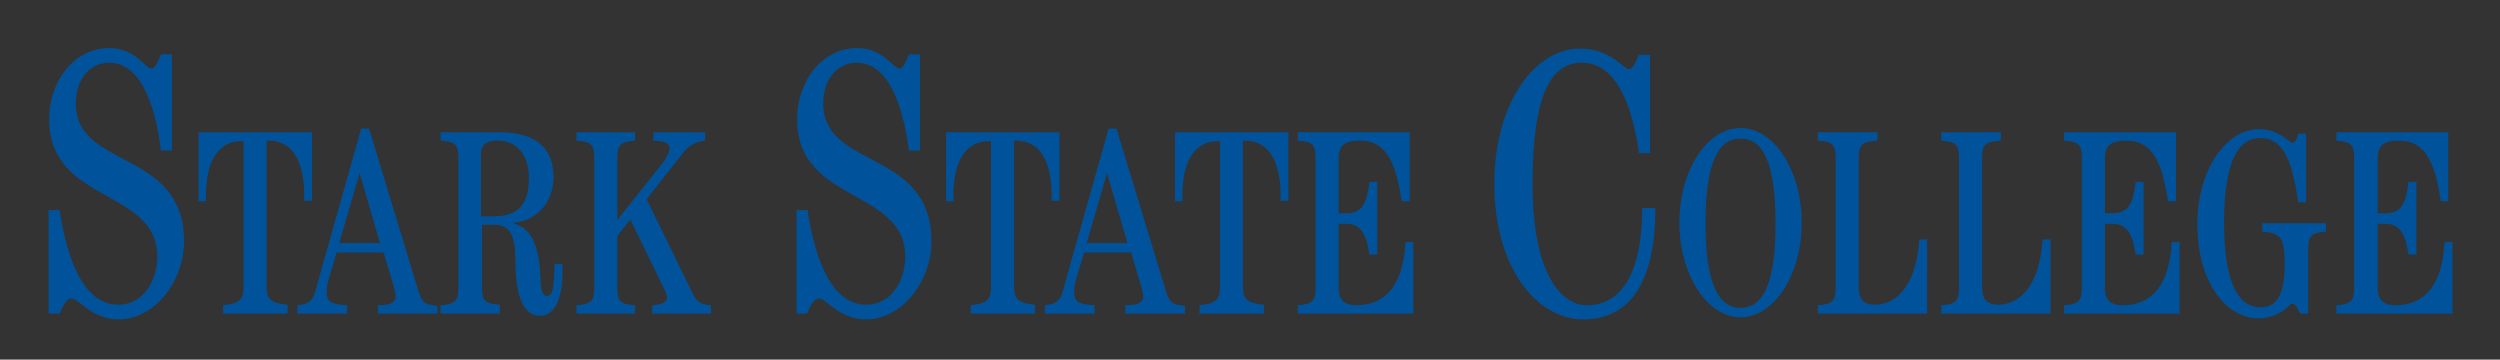 <?xml version="1.0" encoding="utf-8"?>
<!-- Generator: Adobe Illustrator 18.1.1, SVG Export Plug-In . SVG Version: 6.00 Build 0)  -->
<svg version="1.1" id="Layer_1" xmlns="http://www.w3.org/2000/svg" xmlns:xlink="http://www.w3.org/1999/xlink" x="0px" y="0px"
	 viewBox="0 0 478.3 68.8" enable-background="new 0 0 478.3 68.8" xml:space="preserve">
<rect x="0" y="0" width="478.3" height="68.8" fill="#333333" stroke="none"/>
<g>
	<path fill="#FFFFFF" stroke="#00539B" stroke-width="2" d="M-59.9,82.2c25.8,0,46.8-20.9,46.8-46.8S-34-11.4-59.9-11.4
		c-25.8,0-46.8,20.9-46.8,46.8S-85.7,82.2-59.9,82.2z"/>
	<g>
		<path fill="#00539B" d="M-91.1,52.7l2.6,4l-1,0.6l-1.8-2.9l-1.2,0.7l1.7,2.6l-0.9,0.6l-1.7-2.6l-1.3,0.9l1.9,2.9l-1,0.6l-2.6-4.1
			L-91.1,52.7z"/>
		<path fill="#00539B" d="M-90.7,60.8c-0.6,0.6-0.5,1.3,0,1.9c0.3,0.4,0.9,0.8,1.4,0.4c0.5-0.5,0-1.3-0.5-2.1
			c-0.4-0.9-0.8-1.8,0.1-2.6c1-0.9,2.3-0.4,3,0.5c0.9,1,1.3,2.3,0.1,3.3l-0.9-1c0.6-0.5,0.3-1.1-0.1-1.6c-0.3-0.3-0.8-0.6-1.2-0.2
			c-0.4,0.3-0.2,0.6,0.5,2.1c0.2,0.4,1,1.7-0.1,2.7c-0.9,0.8-2.2,0.7-3.3-0.6c-0.9-1.1-1.3-2.5-0.1-3.6L-90.7,60.8z"/>
		<path fill="#00539B" d="M-84.2,63.1l-1.5-1.2l0.8-0.9l4,3.4l-0.8,0.9l-1.5-1.2l-3.4,4l-1.1-0.9L-84.2,63.1z"/>
		<path fill="#00539B" d="M-79.6,65.1l1.2,0.8l-1.4,6.7l-1.2-0.8l0.4-1.5l-2-1.3L-84,70l-1.2-0.8L-79.6,65.1z M-81.9,68.4l1.4,0.9
			l0.6-2.4l0,0L-81.9,68.4z"/>
		<path fill="#00539B" d="M-76.3,67.2l2.8,1.2c1.1,0.5,1.7,1.2,1.3,2.3c-0.2,0.6-0.7,0.9-1.3,0.9c0.6,0.5,0.8,1.2,0.4,2
			c-0.5,1.2-1.8,1.3-2.8,0.8l-2.9-1.2L-76.3,67.2z M-77.1,72.7l1.4,0.6c0.5,0.2,1,0.2,1.3-0.4c0.3-0.6,0-1-0.6-1.2l-1.4-0.6
			L-77.1,72.7z M-76,70.2l1.3,0.6c0.5,0.2,0.9,0.1,1.1-0.4c0.2-0.6-0.1-0.9-0.6-1.1l-1.2-0.5L-76,70.2z"/>
		<path fill="#00539B" d="M-70.8,69.5l1.4,0.4l-1.3,5.1l3,0.8l-0.3,1.1l-4.4-1.1L-70.8,69.5z"/>
		<path fill="#00539B" d="M-65.9,70.6l1.4,0.2l-1,6.4l-1.4-0.2L-65.9,70.6z"/>
		<path fill="#00539B" d="M-62.8,75.3c0,0.9,0.6,1.2,1.4,1.2c0.5,0,1.3-0.1,1.3-0.7c0-0.7-0.9-0.8-1.9-1.1c-0.9-0.3-1.9-0.7-1.8-1.9
			c0.1-1.3,1.3-1.9,2.5-1.8c1.3,0.1,2.5,0.7,2.5,2.2l-1.4-0.1c0-0.8-0.6-1-1.2-1c-0.4,0-1,0.1-1,0.7c0,0.5,0.3,0.6,1.9,1
			c0.5,0.1,1.9,0.5,1.8,1.9c0,1.2-1,2-2.8,1.9c-1.4-0.1-2.7-0.8-2.6-2.4L-62.8,75.3z"/>
		<path fill="#00539B" d="M-58.2,71.2l1.4-0.2l0.3,2.5l2.6-0.3l-0.3-2.5l1.4-0.2l0.8,6.4l-1.4,0.2l-0.3-2.8l-2.6,0.3l0.3,2.8
			l-1.4,0.2L-58.2,71.2z"/>
		<path fill="#00539B" d="M-52.1,70.3l4.6-1.3l0.3,1.1l-3.3,0.9l0.4,1.3l3-0.9l0.3,1.1l-3,0.9l0.4,1.5l3.3-1l0.3,1.1l-4.7,1.4
			L-52.1,70.3z"/>
		<path fill="#00539B" d="M-46.9,68.8l2.5-1.2c1.5-0.7,3.1-0.3,4,1.6c0.8,1.7,0.5,3.3-1.2,4.2l-2.5,1.2L-46.9,68.8z M-43.4,72.9
			l1.1-0.5c0.7-0.4,1.2-1.1,0.6-2.4c-0.6-1.2-1.3-1.7-2.6-1.1l-0.9,0.4L-43.4,72.9z"/>
		<path fill="#00539B" d="M-33.2,68l-1,0.8l-2.5-3.2l-1.2,1l-0.6-0.8c0.7-0.5,1.2-1.3,0.7-2.1l0.8-0.6L-33.2,68z"/>
		<path fill="#00539B" d="M-32.1,64.9c0.4,0.2,0.8,0.3,1.2,0c0.7-0.7,0-1.7-0.5-2.2l0,0c0.1,0.6-0.1,1.1-0.5,1.5
			c-0.4,0.4-1,0.6-1.5,0.6c-0.5,0-1-0.3-1.3-0.7c-0.9-0.9-1-2.3-0.1-3.2c1.4-1.3,2.9-0.5,4,0.6c1.1,1.1,1.8,2.8,0.6,4.1
			c-0.8,0.8-1.8,0.9-2.7,0.2L-32.1,64.9z M-32.5,61.7c-0.4-0.4-1.1-0.6-1.5-0.1c-0.4,0.4-0.3,1.1,0.1,1.5c0.4,0.4,1.1,0.6,1.5,0.2
			C-31.9,62.8-32.1,62.2-32.5,61.7z"/>
		<path fill="#00539B" d="M-29.7,57.6c-0.4-0.2-0.9-0.2-1.1,0.2c-0.6,0.7,0.2,1.7,0.8,2.1l0,0c-0.2-0.6-0.1-1.1,0.3-1.6
			c0.3-0.4,0.9-0.7,1.4-0.7c0.5,0,1,0.2,1.4,0.5c1,0.8,1.3,2.1,0.5,3.2c-1.2,1.5-2.8,0.9-4.1-0.1c-1.2-0.9-2.2-2.6-1.1-4
			c0.7-0.9,1.7-1.1,2.6-0.5L-29.7,57.6z M-28.8,60.7c0.5,0.4,1.2,0.4,1.5-0.1c0.4-0.5,0.1-1.1-0.3-1.5c-0.5-0.4-1.1-0.5-1.5,0
			C-29.6,59.8-29.3,60.4-28.8,60.7z"/>
		<path fill="#00539B" d="M-29.1,53.5c0.6-1.1,1.9-1.6,4-0.4c2.2,1.3,2.3,2.6,1.7,3.7c-0.6,1.1-1.8,1.6-4,0.3
			C-29.6,55.9-29.7,54.6-29.1,53.5z M-24.4,56.3c0.5-0.9-0.8-1.7-1.4-2c-0.6-0.3-1.9-1.1-2.4-0.2c-0.5,0.9,0.8,1.7,1.4,2
			C-26.2,56.4-24.9,57.2-24.4,56.3z"/>
	</g>
	<g>
		<path fill="#00539B" d="M-97.2,30.3c0.9,0.2,1.4-0.5,1.6-1.3c0.1-0.5,0.1-1.4-0.6-1.5c-0.8-0.1-1.1,0.9-1.5,1.9
			c-0.5,1-1,2-2.4,1.7c-1.4-0.3-1.9-1.7-1.7-3c0.3-1.5,1.1-2.7,2.8-2.4l-0.3,1.5c-0.9-0.1-1.2,0.5-1.3,1.2c-0.1,0.5,0,1.1,0.6,1.2
			c0.5,0.1,0.7-0.2,1.4-1.9c0.2-0.5,0.8-2,2.4-1.7c1.3,0.2,2.1,1.4,1.7,3.3c-0.3,1.6-1.3,2.9-3,2.5L-97.2,30.3z"/>
		<path fill="#00539B" d="M-98.9,22.8l-0.7,2l-1.2-0.4l1.9-5.5l1.2,0.4l-0.7,2l5.5,1.9l-0.5,1.5L-98.9,22.8z"/>
		<path fill="#00539B" d="M-97.9,16.7l0.7-1.4l7.6,0.9l-0.7,1.5l-1.7-0.2l-1.2,2.4l1.2,1.2l-0.7,1.4L-97.9,16.7z M-94.1,18.9
			l0.8-1.6l-2.7-0.4l0,0L-94.1,18.9z"/>
		<path fill="#00539B" d="M-95.3,12L-93,9c0.8-1,2-1.1,2.8-0.5c0.7,0.5,1,1.2,0.7,2l0,0c0.6-0.5,1.4-0.2,2,0.2
			c0.4,0.2,1,0.8,1.5,0.8l-1,1.2c-0.5-0.1-1-0.6-1.5-0.8c-0.7-0.4-1.1-0.3-1.6,0.3l-1,1.2l2.2,1.7l-1,1.2L-95.3,12z M-91.8,12.7
			l1-1.4c0.4-0.6,0.4-1-0.2-1.5c-0.5-0.4-1-0.3-1.4,0.3l-1,1.4L-91.8,12.7z"/>
		<path fill="#00539B" d="M-90.5,6l1.2-1.1l2,2.2l0.1-4.1l1.5-1.3l-0.2,4l5.2,1.1l-1.5,1.3L-86,7.2l-0.1,1.3l1.5,1.7l-1.2,1.1
			L-90.5,6z"/>
		<path fill="#00539B" d="M-78.6,2.8c0.4,0.8,1.3,0.8,2,0.4c0.5-0.3,1.2-0.8,0.8-1.4c-0.4-0.7-1.4-0.3-2.4-0.1
			c-1.1,0.2-2.2,0.4-2.8-0.8c-0.7-1.3,0.2-2.6,1.4-3.2c1.3-0.7,2.8-0.8,3.6,0.7l-1.3,0.7c-0.4-0.7-1.1-0.6-1.7-0.3
			c-0.4,0.2-0.9,0.7-0.6,1.2c0.3,0.5,0.6,0.4,2.4,0c0.5-0.1,2.1-0.6,2.8,0.9c0.6,1.2,0.2,2.5-1.6,3.4C-77.5,5.1-79.2,5-80,3.5
			L-78.6,2.8z"/>
		<path fill="#00539B" d="M-73.7-3.3l-2,0.7l-0.4-1.3l5.5-1.9l0.4,1.3l-2,0.7l1.9,5.5l-1.5,0.5L-73.7-3.3z"/>
		<path fill="#00539B" d="M-68.3-6.1l1.6-0.3l3.9,6.5l-1.6,0.3l-0.8-1.5l-2.6,0.5l-0.3,1.7l-1.6,0.3L-68.3-6.1z M-67.7-1.8l1.8-0.3
			l-1.4-2.4l0,0L-67.7-1.8z"/>
		<path fill="#00539B" d="M-62.3-5.6l-2.1,0.1l-0.1-1.3l5.8-0.2l0.1,1.3l-2.1,0.1l0.2,5.8l-1.6,0.1L-62.3-5.6z"/>
		<path fill="#00539B" d="M-57.5-7l5.3,0.6l-0.2,1.3l-3.7-0.4L-56.2-4l3.4,0.4l-0.1,1.2l-3.4-0.4L-56.6-1l3.8,0.4l-0.2,1.3l-5.4-0.6
			L-57.5-7z"/>
		<path fill="#00539B" d="M-43.6-1.2c0.2-0.7-0.3-1.4-1-1.7c-1.3-0.5-2.2,0.4-2.7,1.6c-0.4,1.1-0.4,2.4,0.9,2.9
			c0.9,0.3,1.6-0.1,2.1-0.9l1.4,0.6c-0.8,1.6-2.4,2.2-4,1.6C-48.9,2-49.5,0-48.8-1.9c0.8-2,2.6-3,4.6-2.2c1.5,0.6,2.4,1.9,1.9,3.5
			L-43.6-1.2z"/>
		<path fill="#00539B" d="M-37-0.5c1.9,1.2,2.1,3.3,0.9,5.1c-1.1,1.7-3.1,2.4-5,1.2c-1.9-1.2-2.1-3.3-1-5C-40.9-1-38.9-1.7-37-0.5z
			 M-40.3,4.7c1.2,0.8,2.3,0,2.9-1c0.7-1.1,0.9-2.4-0.3-3.1c-1.2-0.8-2.3,0-3,1C-41.3,2.6-41.5,3.9-40.3,4.7z"/>
		<path fill="#00539B" d="M-33,2.5l1.2,1.1l-3.9,4.3l2.6,2.3l-0.9,1l-3.7-3.4L-33,2.5z"/>
		<path fill="#00539B" d="M-28.5,6.8l1,1.2l-4.5,3.7l2.2,2.7l-1,0.8l-3.2-3.9L-28.5,6.8z"/>
		<path fill="#00539B" d="M-24.6,11.8l2.7,4.6L-23,17l-1.9-3.3l-1.3,0.8l1.8,3l-1.1,0.6l-1.8-3l-1.5,0.9l2,3.3l-1.1,0.7l-2.7-4.7
			L-24.6,11.8z"/>
		<path fill="#00539B" d="M-25.3,24.9c-0.9-0.3-1.4-0.9-1.6-1.5c-0.8-2.1,0.3-3.9,2.3-4.6c2-0.7,4-0.1,4.8,2c0.5,1.4,0.1,3-1.3,3.7
			l-0.5-1.4c0.7-0.4,0.9-1.1,0.6-1.8c-0.5-1.3-1.8-1.4-3-1c-1.1,0.4-2.1,1.3-1.6,2.6c0.4,1,1.1,1.3,2,1.1l-0.5-1.5l1.1-0.4l1,2.8
			l-3.6,1.3l-0.3-0.9L-25.3,24.9z"/>
		<path fill="#00539B" d="M-18.5,25.5l0.9,5.3l-1.3,0.2l-0.7-3.7l-1.5,0.3l0.6,3.4l-1.2,0.2l-0.6-3.4L-24,28l0.7,3.8l-1.3,0.2
			l-0.9-5.3L-18.5,25.5z"/>
	</g>
	<g>
		<path fill="#ED174F" d="M-28.4,31.2c0,0-10.3,0.1-10.2,0.1c0.1-0.8,0-2.1-0.1-2.9c-0.5-0.1-0.9,0-1.4-0.1c-0.5,0-1.3-0.2-1.9-0.4
			c-1.2-0.8-2.2-1.9-2.5-3.6c-0.2-2.6-0.1-5.5-1-8c-1.9-6-6.6-9.8-12.4-10c-5.9-0.6-11.6,1.9-14.9,7.1c-2,3.2-2.8,7.5-1.8,11.4
			c1.1,5.1,5.2,9.7,10.4,10.9c3.6,0.6,7.5,0.1,10.7,1.9c1.6,1,3.3,2.3,4.6,4c1.8,2.3,2,5,2.2,7.8c-0.2,3.8-1.3,6.9-4.1,9.6
			c-2.3,2.2-5.1,3.1-8.1,3.6c-5.8,0.1-10.7-2.1-13.1-7.4c-0.8-2.1-1.3-6.9-1.3-6.9c-0.1-3.1-0.3-6.1-3.5-7c-0.9-0.5-3-0.8-3-0.8
			l0.1-1.6c0,0,10.4-0.1,10.6,0c0.1,3.3-0.3,7.2,0.6,10.2c0.8,3,3.9,5.6,6.9,5.9c1.1,0.3,2.3,0.1,3.3,0c3.3-0.5,6.3-3.7,6.9-6.9
			c0.4-1.4,0.1-3-0.1-4.4c-0.5-1.7-1.6-3.3-3.1-4.5c-1.7-1.4-3.7-1.9-6.1-1.7h-13.9h-16.8C-92.8,21.6-80.1,3.8-58.6,3.7
			C-34.7,5.3-28.8,26.6-28.4,31.2z"/>
		<path fill="#00539B" d="M-56.5,8.1c2.7,0.5,5,2,5.5,2.4c0.2,0.2,0.5,0.5,0.7,0.7c2.9,2.8,4.2,6.8,4.1,11.1c0,1.7,0.3,3.4,1.2,4.8
			c0.7,0.7,1.1,1.6,2,1.9c0.4,0.7,2.6,0.6,2.9,0.8c-0.1,0.7-0.1,1.1,0,1.5h-10.4c0,0-0.2-6.2-0.5-9.2c-0.7-2.6-3.1-5.2-5.7-6.1
			c-1.2-0.4-2.6-0.4-4-0.3l-0.1-0.1c-3.1,0.5-6.5,2.7-7.3,5.9c-0.8,2.4-0.5,5.4,1,7.5c1.5,2.1,3.9,3.8,6.6,3.8l9.9-0.1
			c3.9,0,7.6-0.1,11.5,0c0,0,10.6,0,10.7,0.1c0.9,12.7-5.8,25.4-17.1,31c-6.2,3.2-15.3,4.2-22.4,2.4c-8.5-1.8-17.2-9.2-21-17.3
			c-1.5-3.1-2.3-6.2-2.6-9.8c0.1-0.1,2.4,0,4.8,0c2.6,0,5.3-0.1,5.3-0.1s-0.1,0.5,0,0.5l0,2.4c0,0,1.7,0,3.1,0.6
			c1.4,0.5,2.7,1.5,2.8,2.6c0.3,2.3,0.3,5.1,0.8,7.5c0.5,5.7,5.7,10.3,11,11.4c0.9,0.2,6.1,1,10.3-1.3c3.1-1.3,5.8-3.8,7-7.3
			c1.9-5.1,1.4-11.4-2.2-15.5c-1.2-1.4-2.9-2.6-4.5-3.5c-4.4-2.7-10.6-0.9-14.8-4c-4.4-3.2-6.5-8-5.5-13.4
			c0.9-5.4,5.3-9.2,10.4-10.7C-62.3,8.2-59.2,7.5-56.5,8.1z"/>
	</g>
</g>
<g>
	<path fill="#00539B" d="M9.3,60V40.2h2.1c1,6.8,3.7,18.1,11.2,18.1c4.9,0,7.5-4.7,7.5-9.2c0-13.1-20.7-10.1-20.7-26.3
		c0-7.3,4.8-13.6,11.5-13.6c5,0,6.9,3.9,8,3.9c1,0,1.5-1.9,1.9-2.7h2.1v18.4h-2.1C30.1,23,27.9,12,20.9,12c-3.6,0-6.4,3-6.4,7.8
		c0,12.7,20.7,8.6,20.7,26.4c0,7.6-5.6,14.9-12.5,14.9c-5.2,0-7.6-4-9-4c-1.1,0-1.9,1.9-2.3,2.9H9.3z"/>
	<path fill="#00539B" d="M38,38.4V25.3h21.7v13.1h-1.5v-1.1c0-6.8-2.5-10.4-6.8-10.4h-0.4v28c0,2.5,1,3.1,4,3.4V60H42.7v-1.6
		c2.9-0.3,3.9-0.9,3.9-3.4v-28h-0.4c-4.3,0-6.8,3.6-6.8,10.4v1.1H38z"/>
	<path fill="#00539B" d="M56.9,60v-1.6c2.2-0.2,3-1,3.4-2.6l8.8-31.2h1.5l9.4,30.9c0.7,2.3,1.1,2.8,3.7,3V60H72.3v-1.6
		c2.4,0,3.4-0.5,3.4-1.7c0-0.5-0.1-0.9-0.3-1.7l-2-6.7h-9L63,53c-0.3,0.9-0.5,2-0.5,2.7c0,1.9,0.5,2.5,3.9,2.7V60H56.9z M68.8,33.1
		L68.8,33.1l-3.9,13.4h7.8L68.8,33.1z"/>
	<path fill="#00539B" d="M84.3,58.4c2.8-0.2,3.4-0.8,3.4-3.4V30.3c0-2.6-0.5-3.2-3.4-3.4v-1.6h11.3c7.5,0,10.3,3.6,10.3,8.5
		c0,5-3.3,8.5-7.7,8.8v0.1c3.1,1,4.9,3.2,5.2,10.6c0.1,2.6,0.5,3.3,1.2,3.3c1,0,1.4-0.8,1.5-6.1h1.5v1.4c0,4.8-1.2,8.5-4.3,8.5
		c-3.7,0-4.7-5-4.7-10.6c0-4.7-1-6.8-4-6.8h-2.4v11.9c0,2.6,0.5,3.2,3.4,3.4V60H84.3V58.4z M92.1,41.4h2.2c4.6,0,6.9-2,6.9-7.4
		c0-4.4-2.4-7.1-6-7.1c-2,0-3.2,0.7-3.2,2.6V41.4z"/>
	<path fill="#00539B" d="M110.3,60v-1.6c2.8-0.2,3.4-0.8,3.4-3.4V30.3c0-2.6-0.5-3.2-3.4-3.4v-1.6h11.2v1.6
		c-2.8,0.2-3.4,0.8-3.4,3.4v11.8l8.6-10.8c0.7-0.9,1.4-2.1,1.4-2.9c0-1-0.8-1.4-3.1-1.5v-1.6h9.9v1.6c-1.5,0.2-2.9,0.7-4.1,2.2
		l-7.1,9l8.6,17.6c1,2.1,1.6,2.5,3.7,2.7V60h-11.2v-1.6c1.8-0.1,2.8-0.6,2.8-1.4c0-0.7-0.3-1.3-1.2-3.1l-5.8-11.9l-2.5,3.1v9.9
		c0,2.6,0.5,3.2,3.4,3.4V60H110.3z"/>
	<path fill="#00539B" d="M152.4,60V40.2h2.1c1,6.8,3.7,18.1,11.2,18.1c4.9,0,7.5-4.7,7.5-9.2c0-13.1-20.7-10.1-20.7-26.3
		c0-7.3,4.8-13.6,11.5-13.6c5,0,6.9,3.9,8,3.9c1,0,1.5-1.9,1.9-2.7h2.1v18.4h-2.1C173.1,23,171,12,163.9,12c-3.6,0-6.4,3-6.4,7.8
		c0,12.7,20.7,8.6,20.7,26.4c0,7.6-5.6,14.9-12.5,14.9c-5.2,0-7.6-4-9-4c-1.1,0-1.9,1.9-2.3,2.9H152.4z"/>
	<path fill="#00539B" d="M181,38.4V25.3h21.7v13.1h-1.5v-1.1c0-6.8-2.5-10.4-6.8-10.4h-0.4v28c0,2.5,1,3.1,4,3.4V60h-12.3v-1.6
		c2.9-0.3,3.9-0.9,3.9-3.4v-28h-0.4c-4.3,0-6.8,3.6-6.8,10.4v1.1H181z"/>
	<path fill="#00539B" d="M199.9,60v-1.6c2.2-0.2,3-1,3.4-2.6l8.8-31.2h1.5l9.4,30.9c0.7,2.3,1.1,2.8,3.7,3V60h-11.4v-1.6
		c2.4,0,3.4-0.5,3.4-1.7c0-0.5-0.1-0.9-0.3-1.7l-2-6.7h-9L206,53c-0.3,0.9-0.5,2-0.5,2.7c0,1.9,0.5,2.5,3.9,2.7V60H199.9z
		 M211.8,33.1L211.8,33.1l-3.9,13.4h7.8L211.8,33.1z"/>
	<path fill="#00539B" d="M224.8,38.4V25.3h21.7v13.1H245v-1.1c0-6.8-2.5-10.4-6.8-10.4h-0.4v28c0,2.5,1,3.1,4,3.4V60h-12.3v-1.6
		c2.9-0.3,3.9-0.9,3.9-3.4v-28H233c-4.3,0-6.8,3.6-6.8,10.4v1.1H224.8z"/>
	<path fill="#00539B" d="M248.3,60v-1.6c2.8-0.2,3.4-0.8,3.4-3.4V30.3c0-2.6-0.5-3.2-3.4-3.4v-1.6h21.4v13.2h-1.5
		c-1.1-6.9-2.7-11.6-8-11.6c-3.2,0-4.1,1.1-4.1,3.4v10.5h1.4c3.2,0,4-1.9,4.5-6h1.5v13.9H262c-0.6-4.2-1.8-5.9-4.6-5.9h-1.3v12.2
		c0,2,0.7,3.4,3.4,3.4c5.9,0,9-4.3,9.4-12.1h1.5V60H248.3z"/>
	<path fill="#00539B" d="M315.7,10.4v18.9h-2.1c-1.3-8.5-4-17.3-11-17.3c-5.6,0-9.4,5.5-9.4,23.2c0,17.4,5.6,23.2,10.4,23.2
		c5.5,0,10.5-4.3,10.6-18.6h2.5c0,14.1-4.8,21.3-13.8,21.3c-8.9,0-17-9.9-17-25.9c0-16,8.1-25.9,16.3-25.9c6.1,0,8.3,3.9,9.4,3.9
		c0.8,0,1.4-1.2,1.9-2.7H315.7z"/>
	<path fill="#00539B" d="M333,24.5c6.5,0,11.7,8.2,11.7,18.1c0,10-5.3,18.1-11.7,18.1s-11.7-8.2-11.7-18.1
		C321.3,32.7,326.5,24.5,333,24.5z M333,58.9c4.2,0,6.7-4.4,6.7-16.2c0-11.8-2.5-16.2-6.7-16.2c-4.2,0-6.7,4.4-6.7,16.2
		C326.3,54.4,328.8,58.9,333,58.9z"/>
	<path fill="#00539B" d="M347.8,60v-1.6c2.8-0.2,3.4-0.8,3.4-3.4V30.3c0-2.6-0.5-3.2-3.4-3.4v-1.6h11.4v1.6
		c-3.1,0.2-3.6,0.8-3.6,3.4v24.6c0,2.2,0.8,3.4,3.1,3.4c3.7,0,7.9-3.1,8.5-12.5h1.5V60H347.8z"/>
	<path fill="#00539B" d="M371.4,60v-1.6c2.8-0.2,3.4-0.8,3.4-3.4V30.3c0-2.6-0.5-3.2-3.4-3.4v-1.6h11.4v1.6
		c-3.1,0.2-3.6,0.8-3.6,3.4v24.6c0,2.2,0.8,3.4,3.1,3.4c3.7,0,7.9-3.1,8.5-12.5h1.5V60H371.4z"/>
	<path fill="#00539B" d="M394.9,60v-1.6c2.8-0.2,3.4-0.8,3.4-3.4V30.3c0-2.6-0.5-3.2-3.4-3.4v-1.6h21.4v13.2h-1.5
		c-1.1-6.9-2.7-11.6-8-11.6c-3.2,0-4.1,1.1-4.1,3.4v10.5h1.4c3.2,0,4-1.9,4.5-6h1.5v13.9h-1.5c-0.6-4.2-1.8-5.9-4.6-5.9h-1.3v12.2
		c0,2,0.7,3.4,3.4,3.4c5.9,0,9-4.3,9.4-12.1h1.5V60H394.9z"/>
	<path fill="#00539B" d="M441.2,25.3v13.4h-1.5c-1.2-8.5-3.1-12.3-7.3-12.3c-3.6,0-6.9,3.3-6.9,16.2c0,12.4,3.2,16.2,6.9,16.2
		c3.1,0,4.7-2.2,4.7-8.2c0-5.2-0.7-6-4.3-6.3v-1.6H445v1.6c-2.8,0.2-3.4,0.8-3.4,3.4V60h-1.5c-0.5-1.1-1-1.9-1.5-1.9
		c-0.6,0-0.6,0.7-2.4,1.7c-1.2,0.7-2.7,1.1-4.1,1.1c-5.9,0-11.7-6.4-11.7-18.1c0-10.2,5.4-18.1,11.9-18.1c1.6,0,3.3,0.6,4.6,1.5
		c0.9,0.6,1.3,1.1,1.7,1.1c0.5,0,0.8-0.6,1.1-1.7H441.2z"/>
	<path fill="#00539B" d="M447,60v-1.6c2.8-0.2,3.4-0.8,3.4-3.4V30.3c0-2.6-0.5-3.2-3.4-3.4v-1.6h21.4v13.2H467
		c-1.1-6.9-2.7-11.6-8-11.6c-3.2,0-4.1,1.1-4.1,3.4v10.5h1.4c3.2,0,4-1.9,4.5-6h1.5v13.9h-1.5c-0.6-4.2-1.8-5.9-4.6-5.9h-1.3v12.2
		c0,2,0.7,3.4,3.4,3.4c5.9,0,9-4.3,9.4-12.1h1.5V60H447z"/>
</g>
</svg>
